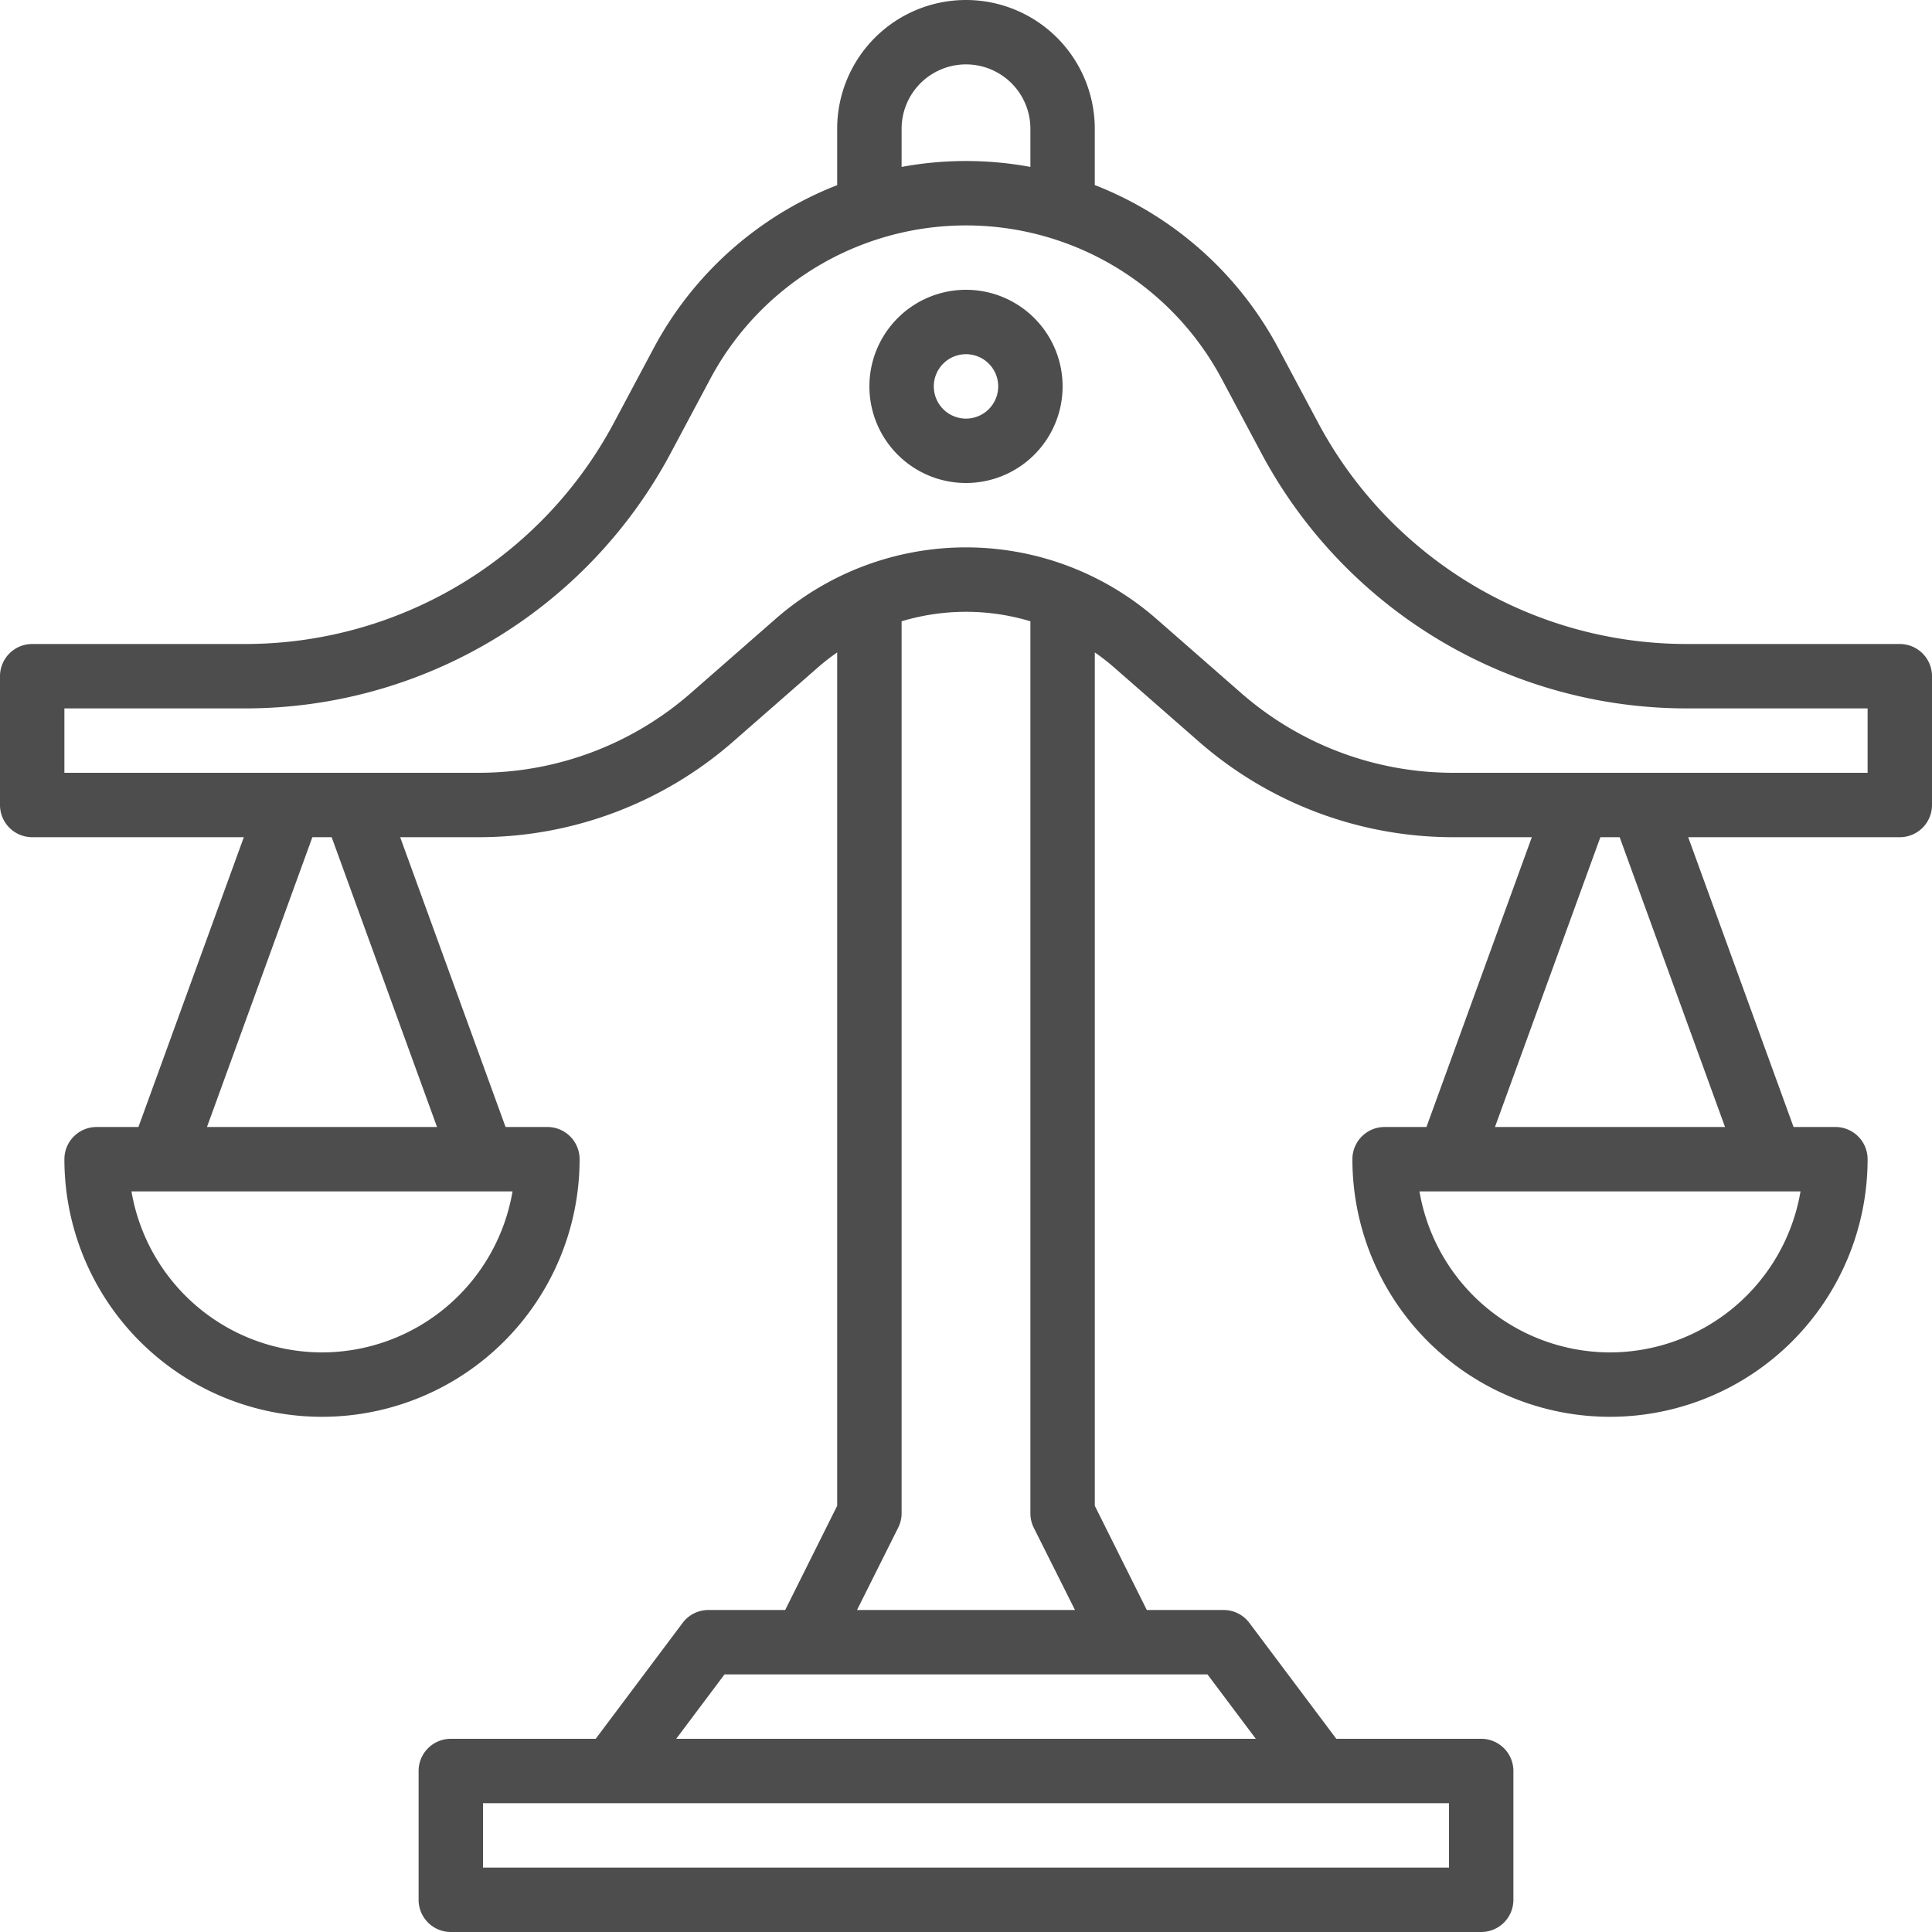 <svg xmlns="http://www.w3.org/2000/svg" width="78" height="78" viewBox="0 0 78 78">
  <g id="law" transform="translate(-16 -16)">
    <path id="Path_1506" data-name="Path 1506" d="M92.7,42H84.12a16.87,16.87,0,0,1-14.912-8.947l-1.591-2.982a14.276,14.276,0,0,0-7.418-6.6V21.2a5.2,5.2,0,0,0-10.4,0v2.275a14.276,14.276,0,0,0-7.418,6.6l-1.59,2.982A16.87,16.87,0,0,1,25.88,42H17.3A1.3,1.3,0,0,0,16,43.3v5.2a1.3,1.3,0,0,0,1.3,1.3h8.544L21.589,61.5H19.9a1.3,1.3,0,0,0-1.3,1.3,10.4,10.4,0,1,0,20.8,0,1.3,1.3,0,0,0-1.3-1.3H36.411L32.156,49.8h3.171A15.6,15.6,0,0,0,45.6,45.939l3.42-2.992a9.077,9.077,0,0,1,.779-.607V76.793L47.7,81H44.6a1.3,1.3,0,0,0-1.04.52L40.05,86.2H34.2a1.3,1.3,0,0,0-1.3,1.3v5.2A1.3,1.3,0,0,0,34.2,94H75.8a1.3,1.3,0,0,0,1.3-1.3V87.5a1.3,1.3,0,0,0-1.3-1.3H69.95l-3.51-4.68A1.3,1.3,0,0,0,65.4,81H62.3l-2.1-4.207V42.339a9.078,9.078,0,0,1,.779.607h0L64.4,45.94A15.6,15.6,0,0,0,74.673,49.8h3.171L73.59,61.5H71.9a1.3,1.3,0,0,0-1.3,1.3,10.4,10.4,0,1,0,20.8,0,1.3,1.3,0,0,0-1.3-1.3H88.411L84.157,49.8H92.7A1.3,1.3,0,0,0,94,48.5V43.3A1.3,1.3,0,0,0,92.7,42ZM52.4,21.2a2.6,2.6,0,0,1,5.2,0v1.539a14.29,14.29,0,0,0-5.2,0ZM29,70.6a7.813,7.813,0,0,1-7.692-6.5H36.692A7.813,7.813,0,0,1,29,70.6Zm4.644-9.1H24.356l4.255-11.7h.779ZM74.5,91.4h-39V88.8h39Zm-7.8-5.2H43.3l1.95-2.6h19.5Zm-8.963-8.519L59.4,81H50.6l1.659-3.319A1.3,1.3,0,0,0,52.4,77.1V41.083a9.029,9.029,0,0,1,5.2,0V77.1a1.3,1.3,0,0,0,.137.581ZM81,70.6a7.813,7.813,0,0,1-7.692-6.5H88.692A7.813,7.813,0,0,1,81,70.6Zm4.644-9.1H76.356l4.255-11.7h.779ZM91.4,47.2H74.673a13,13,0,0,1-8.562-3.218l-3.42-2.993h0a11.68,11.68,0,0,0-15.382,0l-3.421,2.994a13,13,0,0,1-8.56,3.217H18.6V44.6h7.28A19.465,19.465,0,0,0,43.086,34.277l1.59-2.982a11.7,11.7,0,0,1,20.647,0l1.591,2.982A19.465,19.465,0,0,0,84.12,44.6H91.4Z" fill="#4d4d4d"/>
    <path id="Path_1507" data-name="Path 1507" d="M235.9,88a3.9,3.9,0,1,0,3.9,3.9,3.9,3.9,0,0,0-3.9-3.9Zm0,5.2a1.3,1.3,0,1,1,1.3-1.3A1.3,1.3,0,0,1,235.9,93.2Z" transform="translate(-180.9 -60.3)" fill="#4d4d4d"/>
  </g>
</svg>
